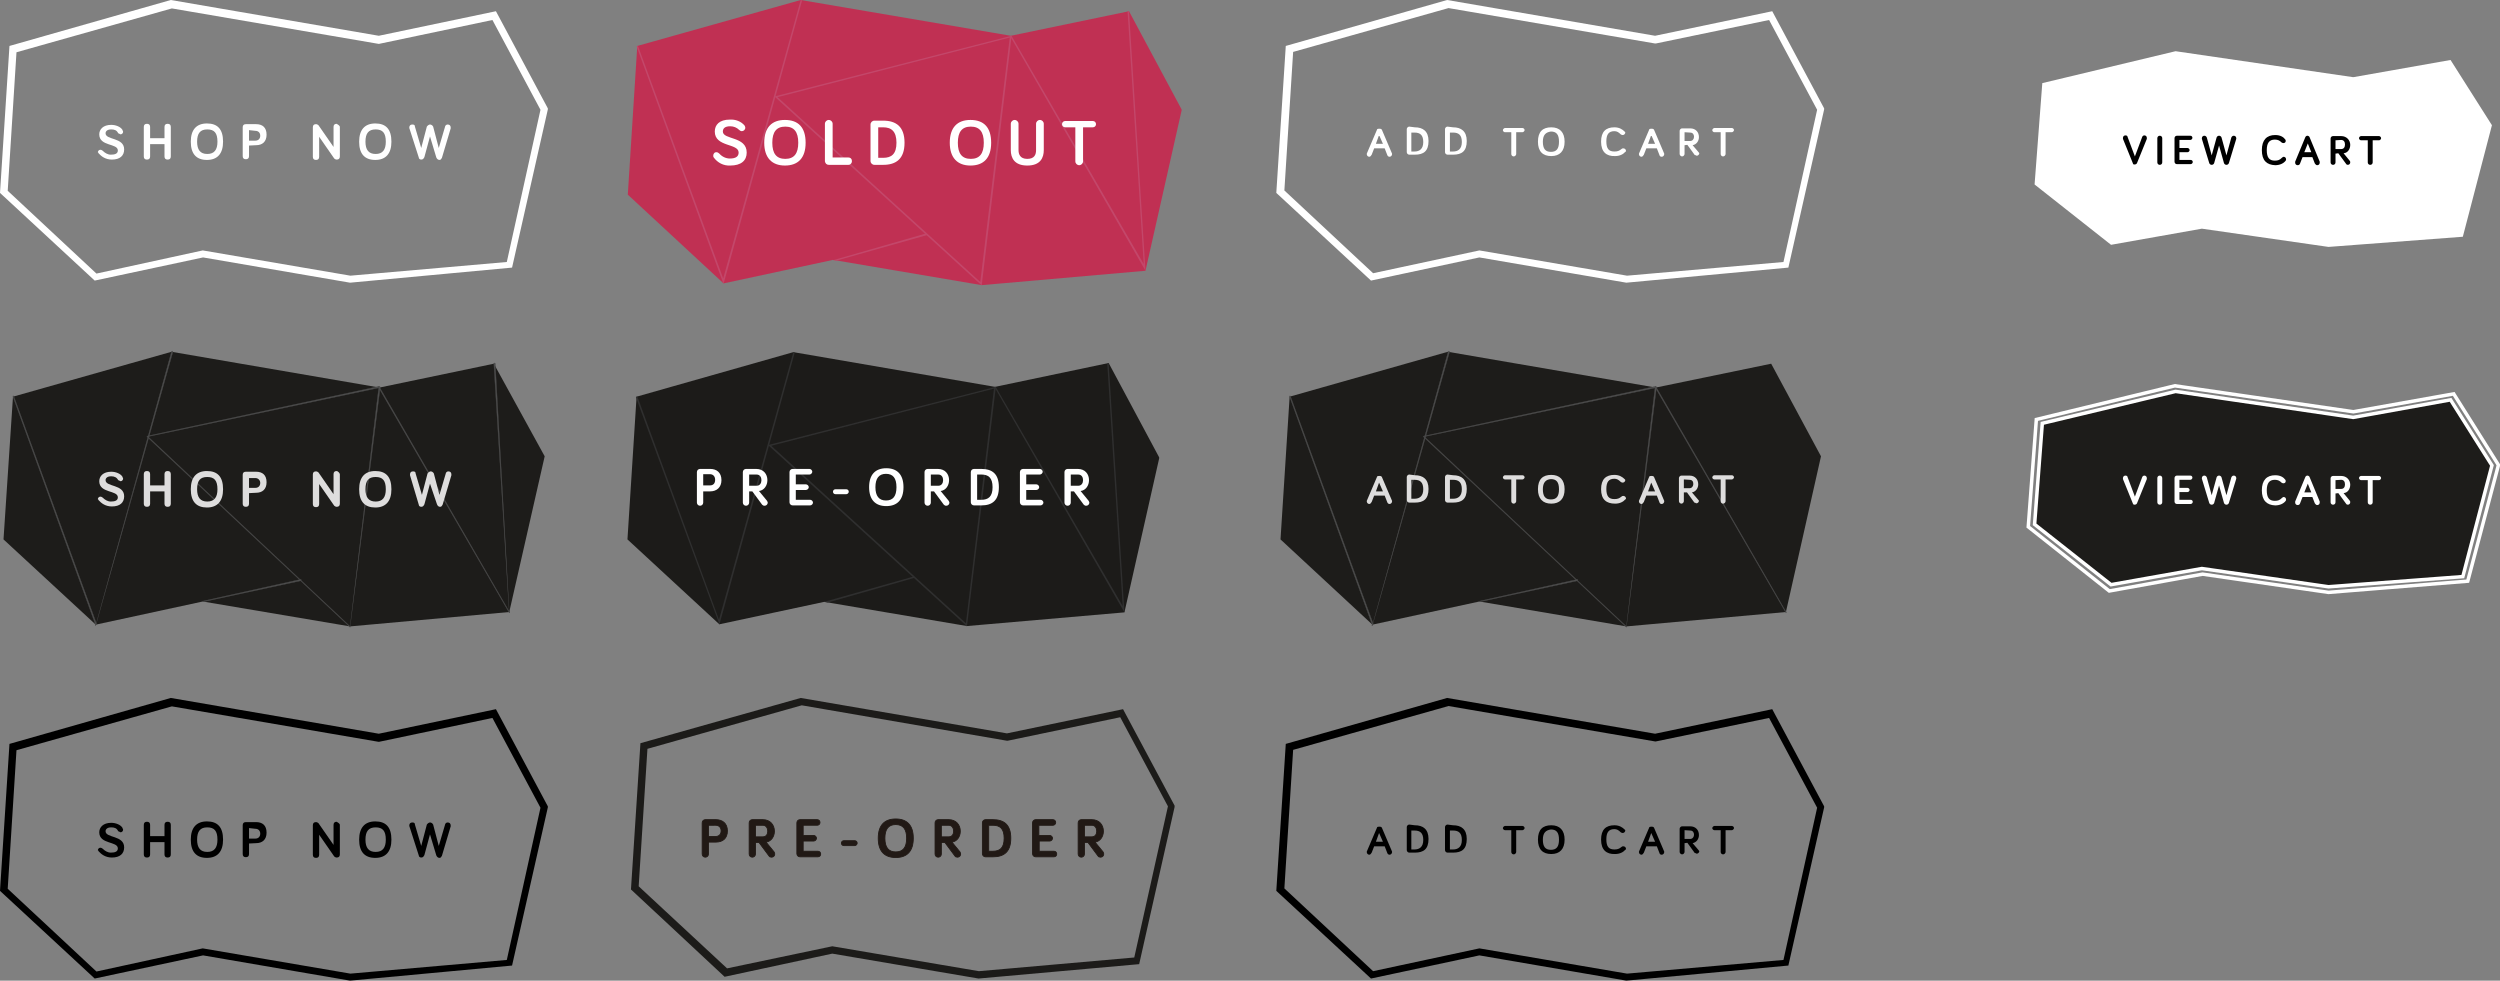 <?xml version="1.0" encoding="utf-8"?>
<!-- Generator: Adobe Illustrator 19.0.0, SVG Export Plug-In . SVG Version: 6.00 Build 0)  -->
<svg version="1.1" id="Layer_1" xmlns="http://www.w3.org/2000/svg" xmlns:xlink="http://www.w3.org/1999/xlink" x="0px" y="0px"
	 width="712.8px" height="279.6px" viewBox="-170.3 562.5 712.8 279.6" style="enable-background:new -170.3 562.5 712.8 279.6;"
	 xml:space="preserve">
<rect x="-170.3" y="562.5" width="712.8" height="279.6" fill="#808080" stroke="none"/>
<style type="text/css">
	.st0{fill:#1D1C1A;}
	.st1{fill:#FFFFFF;}
	.st2{fill:#4E4E4E;stroke:#444444;stroke-width:0.1;stroke-miterlimit:10;}
	.st3{fill:none;stroke:#4E4E4E;stroke-width:0.25;stroke-linecap:round;stroke-linejoin:round;stroke-miterlimit:10;}
	.st4{fill:none;stroke:#444444;stroke-width:0.1;stroke-linecap:round;stroke-linejoin:round;stroke-miterlimit:10;}
	.st5{fill:none;stroke:#444444;stroke-width:0.1;stroke-miterlimit:10;}
	.st6{fill:none;}
	.st7{fill:#DEDDDD;}
	.st8{fill:none;stroke:#FFFFFF;stroke-miterlimit:10;}
	.st9{enable-background:new    ;}
	.st10{fill:#C03053;}
	.st11{fill:#C3476A;}
	.st12{fill:#1C1B19;}
	.st13{fill:#211915;stroke:#211915;stroke-width:0.25;stroke-miterlimit:10;}
	.st14{fill:#2F2F2F;}
</style>
<g>
	<g>
		<g id="XMLID_3_">
			<g id="XMLID_253_">
				<polygon id="XMLID_255_" class="st0" points="348.9,692.6 338.9,737 293.4,741.1 251.5,734 221,740.6 194.8,716.3 197.4,675.6 
					242.5,662.8 301.8,673 334.7,666.2 				"/>
			</g>
			<g id="XMLID_245_">
				<polygon id="XMLID_247_" class="st0" points="-15,692.6 -25.1,737 -70.5,741.1 -112.5,734 -143,740.6 -169.3,716.3 
					-166.6,675.6 -121.4,662.8 -62.1,673 -29.5,666.2 				"/>
			</g>
			<g id="XMLID_241_">
				<path id="XMLID_243_" class="st1" d="M-70.5,643.1l-41.9-7.2l-30.9,6.6l-27-25l2.7-41.9l46-13.1l59.3,10.2l33.4-7l14.8,27.7v0.3
					l-10.2,45.1L-70.5,643.1z M-112.5,633.9l42.1,7.2l44.6-3.9l9.6-43.4l-13.7-25.6l-32.3,6.8h-0.2l-58.9-10.1l-44.3,12.5l-2.5,39.5
					l25.3,23.6L-112.5,633.9z"/>
			</g>
			<g id="XMLID_207_">
				<path id="XMLID_225_" class="st1" d="M221.5,604.8l-0.7,1.8c-0.2,0.2-0.3,0.6-0.7,0.6c-0.3,0-0.7-0.3-0.7-0.7v-0.2l2.9-6.8
					c0-0.2,0.2-0.3,0.7-0.3c0.6,0,0.6,0.2,0.7,0.3l2.9,6.8v0.2c0,0.3-0.3,0.7-0.7,0.7c-0.3,0-0.6-0.2-0.7-0.6l-0.7-1.8H221.5z
					 M222.9,601l-0.9,2.5h2L222.9,601z"/>
				<path id="XMLID_223_" class="st1" d="M233.1,598.8c2.3,0,3.9,1.1,3.9,3.9c0,2.9-1.4,3.9-3.9,3.9h-1.6c-0.3,0-0.7-0.3-0.7-0.7
					v-6.6c0-0.3,0.3-0.7,0.7-0.7L233.1,598.8L233.1,598.8z M232.1,605.7h0.9c1.4,0,2.5-0.7,2.5-2.7s-0.9-2.7-2.5-2.7h-0.9V605.7z"/>
				<path id="XMLID_221_" class="st1" d="M244,598.8c2.3,0,3.9,1.1,3.9,3.9c0,2.9-1.4,3.9-3.9,3.9h-1.6c-0.3,0-0.7-0.3-0.7-0.7v-6.6
					c0-0.3,0.3-0.7,0.7-0.7L244,598.8L244,598.8z M243.1,605.7h0.9c1.4,0,2.5-0.7,2.5-2.7s-0.9-2.7-2.5-2.7h-0.9V605.7z"/>
				<path id="XMLID_219_" class="st1" d="M262,600.2v6.2c0,0.3-0.3,0.7-0.7,0.7c-0.4,0-0.7-0.3-0.7-0.7v-6.2h-1.8
					c-0.3,0-0.6-0.3-0.6-0.6c0-0.2,0.3-0.6,0.6-0.6h5c0.3,0,0.6,0.3,0.6,0.6c0,0.2-0.3,0.6-0.6,0.6H262z"/>
				<path id="XMLID_217_" class="st1" d="M268.2,602.9c0-2.9,1.4-4.1,3.8-4.1s3.8,1.4,3.8,4.1s-1.4,4.1-3.8,4.1
					S268.2,605.7,268.2,602.9z M269.6,602.9c0,2,0.7,2.9,2.3,2.9c1.6,0,2.3-0.9,2.3-2.9s-0.7-2.9-2.3-2.9
					C270.4,600.2,269.6,601,269.6,602.9z"/>
				<path id="XMLID_215_" class="st1" d="M286.2,602.9c0-2.9,1.4-4.1,3.8-4.1c1.4,0,2.3,0.6,2.9,1.2c0.2,0.2,0.2,0.2,0.2,0.3
					c0,0.3-0.3,0.7-0.7,0.7c-0.2,0-0.3,0-0.6-0.2c-0.6-0.6-1.1-0.9-1.8-0.9c-1.6,0-2.3,0.9-2.3,2.9c0,2.1,0.7,2.9,2.3,2.9
					c0.9,0,1.4-0.2,2-0.7c0.2-0.2,0.3-0.2,0.6-0.2c0.3,0,0.7,0.3,0.7,0.7c0,0.2,0,0.2-0.2,0.3c-0.6,0.7-1.6,1.2-2.9,1.2
					C287.7,607.1,286.2,605.8,286.2,602.9z"/>
				<path id="XMLID_213_" class="st1" d="M299.1,604.8l-0.7,1.8c-0.2,0.2-0.3,0.6-0.7,0.6c-0.3,0-0.7-0.3-0.7-0.7v-0.2l2.9-6.8
					c0-0.2,0.2-0.3,0.7-0.3c0.6,0,0.6,0.2,0.7,0.3l2.9,6.8v0.2c0,0.3-0.3,0.7-0.7,0.7s-0.6-0.2-0.7-0.6l-0.7-1.8H299.1z M300.5,601
					l-0.9,2.5h2L300.5,601z"/>
				<path id="XMLID_211_" class="st1" d="M310,603.9v2.5c0,0.3-0.3,0.7-0.7,0.7c-0.3,0-0.7-0.3-0.7-0.7v-6.6c0-0.3,0.3-0.7,0.7-0.7
					h2.3c1.6,0,2.5,1.1,2.5,2.5c0,1.1-0.7,2.1-1.8,2.3l1.7,2c0.2,0.2,0.2,0.3,0.2,0.3c0,0.3-0.3,0.7-0.7,0.7c-0.2,0-0.3-0.2-0.6-0.2
					l-2.1-2.9L310,603.9L310,603.9z M310,600.2v2.5h1.6c0.7,0,1.1-0.6,1.1-1.2c0-0.6-0.3-1.2-1.1-1.2L310,600.2L310,600.2z"/>
				<path id="XMLID_209_" class="st1" d="M321.7,600.2v6.2c0,0.3-0.3,0.7-0.7,0.7s-0.7-0.3-0.7-0.7v-6.2h-1.8
					c-0.3,0-0.6-0.3-0.6-0.6c0-0.2,0.3-0.6,0.6-0.6h5c0.3,0,0.6,0.3,0.6,0.6c0,0.2-0.3,0.6-0.6,0.6H321.7z"/>
			</g>
			<g id="XMLID_183_">
				<g id="XMLID_204_">
					<path id="XMLID_205_" class="st1" d="M-138.6,599.4c-1.2,0-1.6,0.6-1.6,1.1c0,2,5.3,1.1,5.3,4.6c0,1.8-1.2,2.9-3.5,2.9
						c-1.8,0-3-0.9-3.8-1.8c0-0.2-0.2-0.2-0.2-0.3c0-0.3,0.3-0.7,0.7-0.7c0.3,0,0.6,0.2,0.7,0.3c0.6,0.6,1.4,1.1,2.3,1.1
						c1.2,0,2-0.3,2-1.2c0-2.1-5.3-1.1-5.3-4.6c0-1.4,1.1-2.7,3.4-2.7c1.4,0,2.7,0.6,3.2,1.4c0,0.2,0.2,0.3,0.2,0.6
						s-0.3,0.7-0.7,0.7c-0.2,0-0.3-0.2-0.7-0.3C-137,599.6-137.7,599.4-138.6,599.4z"/>
				</g>
				<g id="XMLID_202_">
					<path id="XMLID_203_" class="st1" d="M-121.6,607.1c0,0.6-0.3,0.9-0.9,0.9s-0.9-0.3-0.9-0.9v-3.5h-4.1v3.5
						c0,0.6-0.3,0.9-0.9,0.9c-0.6,0-0.9-0.3-0.9-0.9v-8.4c0-0.6,0.3-0.9,0.9-0.9c0.6,0,0.9,0.3,0.9,0.9v3.2h4.1v-3.2
						c0-0.6,0.3-0.9,0.9-0.9s0.9,0.3,0.9,0.9V607.1z"/>
				</g>
				<g id="XMLID_199_">
					<path id="XMLID_201_" class="st1" d="M-115.9,602.9c0-3.4,1.6-5.2,4.6-5.2s4.6,1.6,4.6,5.2c0,3.4-1.6,5.2-4.6,5.2
						S-115.9,606.4-115.9,602.9z M-114.1,602.9c0,2.3,0.9,3.5,2.9,3.5s2.9-1.2,2.9-3.5c0-2.5-0.9-3.5-2.9-3.5
						S-114.1,600.5-114.1,602.9z"/>
				</g>
				<g id="XMLID_197_">
					<path id="XMLID_198_" class="st1" d="M-99.3,604v3c0,0.6-0.3,0.9-0.9,0.9c-0.6,0-0.9-0.3-0.9-0.9v-8.2c0-0.6,0.3-0.9,0.9-0.9
						h2.9c1.8,0,3,0.9,3,3c0,2-1.2,3-3,3L-99.3,604L-99.3,604z M-99.3,599.6v3h1.8c0.9,0,1.4-0.6,1.4-1.4c0-0.9-0.6-1.4-1.4-1.4
						L-99.3,599.6L-99.3,599.6z"/>
				</g>
				<g id="XMLID_193_">
					<path id="XMLID_195_" class="st1" d="M-73.4,598.7v8.4c0,0.6-0.3,0.9-0.9,0.9c-0.3,0-0.6-0.2-0.7-0.3l-4.3-6.2v5.7
						c0,0.6-0.3,0.9-0.9,0.9c-0.6,0-0.9-0.3-0.9-0.9v-8.4c0-0.6,0.3-0.9,0.9-0.9c0.3,0,0.6,0.2,0.7,0.3l4.3,6.2v-5.7
						c0-0.6,0.3-0.9,0.9-0.9C-74,598-73.4,598.3-73.4,598.7z"/>
				</g>
				<g id="XMLID_190_">
					<path id="XMLID_191_" class="st1" d="M-67.9,602.9c0-3.4,1.6-5.2,4.6-5.2c3,0,4.6,1.6,4.6,5.2c0,3.4-1.6,5.2-4.6,5.2
						C-66.3,608.1-67.9,606.4-67.9,602.9z M-66.1,602.9c0,2.3,0.9,3.5,2.9,3.5c2,0,2.9-1.2,2.9-3.5c0-2.5-0.9-3.5-2.9-3.5
						C-65.2,599.4-66.1,600.5-66.1,602.9z"/>
				</g>
				<g id="XMLID_186_">
					<path id="XMLID_187_" class="st1" d="M-47.7,601.4l-1.6,5.9c-0.2,0.3-0.3,0.7-0.9,0.7c-0.3,0-0.7-0.2-0.7-0.6l-2.7-8.4v-0.1
						c0-0.6,0.3-0.9,0.9-0.9c0.6,0,0.7,0.3,0.7,0.6l1.8,6.1l1.6-6.1c0.2-0.3,0.6-0.6,0.9-0.6s0.7,0.2,0.9,0.6l1.6,6.1l1.8-6.1
						c0-0.2,0.3-0.6,0.7-0.6c0.6,0,0.9,0.3,0.9,0.9c0,0.2,0,0.2,0,0.2l-2.5,8.4c-0.2,0.3-0.3,0.6-0.7,0.6c-0.3,0-0.7-0.2-0.9-0.7
						L-47.7,601.4z"/>
				</g>
			</g>
			<g id="XMLID_180_">
				<path id="XMLID_181_" class="st2" d="M-143,740.8C-143.2,740.8-143.2,740.8-143,740.8l-23.6-65.2v-0.2h0.2l23.6,64.9
					C-143,740.6-143,740.8-143,740.8L-143,740.8z"/>
			</g>
			<g id="XMLID_174_">
				<path id="XMLID_177_" class="st2" d="M-143,740.8L-143,740.8C-143.2,740.8-143.2,740.6-143,740.8l21.6-78l0.2-0.2l0.2,0.2
					L-143,740.8L-143,740.8z"/>
			</g>
			<g id="XMLID_171_">
				<path id="XMLID_173_" class="st2" d="M-128.2,687C-128.2,687-128.4,687-128.2,687c-0.2-0.2-0.2-0.2,0-0.2l65.8-14.1
					c0,0,0.2,0,0.2,0.2c0,0,0,0.2-0.2,0.2L-128.2,687L-128.2,687z"/>
			</g>
			<g id="XMLID_169_">
				<path id="XMLID_170_" class="st2" d="M-70.5,741.3L-70.5,741.3l-57.9-54.3v-0.1h0.2l57.6,54.1
					C-70.4,741.1-70.4,741.1-70.5,741.3C-70.4,741.3-70.5,741.3-70.5,741.3z"/>
			</g>
			<g id="XMLID_167_">
				<path id="XMLID_168_" class="st3" d="M-62.1,673"/>
			</g>
			<g id="XMLID_165_">
				<path id="XMLID_166_" class="st4" d="M-70.5,741.1"/>
			</g>
			<g id="XMLID_163_">
				<path id="XMLID_164_" class="st2" d="M-112.5,734.1C-112.7,734.1-112.7,734.1-112.5,734.1c-0.2-0.2-0.2-0.2,0-0.2l27.9-6.2
					c0,0,0.2,0,0.2,0.2c0,0,0,0.2-0.2,0.2L-112.5,734.1L-112.5,734.1z"/>
			</g>
			<g id="XMLID_161_">
				<path id="XMLID_162_" class="st2" d="M-25.1,737.2L-25.1,737.2l-37.3-64.3v-0.2h0.2l37.1,64.2C-24.9,737-24.9,737.2-25.1,737.2
					L-25.1,737.2z"/>
			</g>
			<g id="XMLID_159_">
				<path id="XMLID_160_" class="st2" d="M-70.5,741.3L-70.5,741.3C-70.5,741.3-70.8,741.1-70.5,741.3l8.2-68.4c0,0,0-0.2,0.2-0.2
					c0,0,0.2,0,0.2,0.2L-70.5,741.3C-70.4,741.3-70.4,741.3-70.5,741.3z"/>
			</g>
			<g id="XMLID_157_">
				<path id="XMLID_158_" class="st5" d="M-70.5,741.1"/>
			</g>
			<g id="XMLID_155_">
				<path id="XMLID_156_" class="st6" d="M-62.1,673"/>
			</g>
			<g id="XMLID_153_">
				<path id="XMLID_154_" class="st2" d="M-25.1,737.2C-25.1,737.2-25.2,737.2-25.1,737.2l-4.4-71c0,0,0-0.2,0.2-0.2
					c0,0,0.2,0,0.2,0.2L-25.1,737.2C-24.9,737.2-24.9,737.2-25.1,737.2L-25.1,737.2z"/>
			</g>
			<g id="XMLID_122_">
				<path id="XMLID_124_" class="st1" d="M293.4,643.1l-41.9-7.2l-30.9,6.6l-27-25l2.7-41.9l46-13.1l59.3,10.2l33.4-7l14.8,27.7v0.3
					l-10.2,45.1L293.4,643.1z M251.5,633.9l42.1,7.2l44.6-3.9l9.6-43.4l-13.7-25.6l-32.3,6.7h-0.2l-58.9-10.1l-44.3,12.5l-2.5,39.5
					l25.3,23.6L251.5,633.9z"/>
			</g>
			<g id="XMLID_64_">
				<path id="XMLID_65_" d="M-70.5,842.1l-41.9-7.2l-30.9,6.6l-27-25l2.7-41.9l46-13.1l59.3,10.2l33.4-7l14.8,27.7v0.3l-10.2,45.1
					L-70.5,842.1z M-112.5,832.9l42.1,7.2l44.6-3.9l9.6-43.4l-13.7-25.6l-32.3,6.8h-0.2l-58.9-10.1l-44.3,12.5l-2.5,39.5l25.3,23.6
					L-112.5,832.9z"/>
			</g>
			<g id="XMLID_43_">
				<path id="XMLID_54_" d="M221.5,803.8l-0.7,1.8c-0.2,0.2-0.3,0.6-0.7,0.6c-0.3,0-0.7-0.3-0.7-0.7v-0.2l2.9-6.8
					c0-0.2,0.2-0.3,0.7-0.3c0.6,0,0.6,0.2,0.7,0.3l2.9,6.8v0.2c0,0.3-0.3,0.7-0.7,0.7c-0.3,0-0.6-0.2-0.7-0.6l-0.7-1.8H221.5z
					 M222.9,800l-0.9,2.5h2L222.9,800z"/>
				<path id="XMLID_53_" d="M233.1,797.8c2.3,0,3.9,1.1,3.9,3.9c0,2.9-1.4,3.9-3.9,3.9h-1.6c-0.3,0-0.7-0.3-0.7-0.7v-6.6
					c0-0.3,0.3-0.7,0.7-0.7L233.1,797.8L233.1,797.8z M232.1,804.7h0.9c1.4,0,2.5-0.7,2.5-2.7s-0.9-2.7-2.5-2.7h-0.9V804.7z"/>
				<path id="XMLID_52_" d="M244,797.8c2.3,0,3.9,1.1,3.9,3.9c0,2.9-1.4,3.9-3.9,3.9h-1.6c-0.3,0-0.7-0.3-0.7-0.7v-6.6
					c0-0.3,0.3-0.7,0.7-0.7L244,797.8L244,797.8z M243.1,804.7h0.9c1.4,0,2.5-0.7,2.5-2.7s-0.9-2.7-2.5-2.7h-0.9V804.7z"/>
				<path id="XMLID_51_" d="M262,799.2v6.2c0,0.3-0.3,0.7-0.7,0.7c-0.4,0-0.7-0.3-0.7-0.7v-6.2h-1.8c-0.3,0-0.6-0.3-0.6-0.6
					c0-0.2,0.3-0.6,0.6-0.6h5c0.3,0,0.6,0.3,0.6,0.6c0,0.2-0.3,0.6-0.6,0.6H262z"/>
				<path id="XMLID_50_" d="M268.2,801.9c0-2.9,1.4-4.1,3.8-4.1s3.8,1.4,3.8,4.1s-1.4,4.1-3.8,4.1S268.2,804.7,268.2,801.9z
					 M269.6,801.9c0,2,0.7,2.9,2.3,2.9c1.6,0,2.3-0.9,2.3-2.9s-0.7-2.9-2.3-2.9C270.4,799.2,269.6,800,269.6,801.9z"/>
				<path id="XMLID_49_" d="M286.2,801.9c0-2.9,1.4-4.1,3.8-4.1c1.4,0,2.3,0.6,2.9,1.2c0.2,0.2,0.2,0.2,0.2,0.3
					c0,0.3-0.3,0.7-0.7,0.7c-0.2,0-0.3,0-0.6-0.2c-0.6-0.6-1.1-0.9-1.8-0.9c-1.6,0-2.3,0.9-2.3,2.9c0,2.1,0.7,2.9,2.3,2.9
					c0.9,0,1.4-0.2,2-0.7c0.2-0.2,0.3-0.2,0.6-0.2c0.3,0,0.7,0.3,0.7,0.7c0,0.2,0,0.2-0.2,0.3c-0.6,0.7-1.6,1.2-2.9,1.2
					C287.7,806.1,286.2,804.8,286.2,801.9z"/>
				<path id="XMLID_48_" d="M299.1,803.8l-0.7,1.8c-0.2,0.2-0.3,0.6-0.7,0.6c-0.3,0-0.7-0.3-0.7-0.7v-0.2l2.9-6.8
					c0-0.2,0.2-0.3,0.7-0.3c0.6,0,0.6,0.2,0.7,0.3l2.9,6.8v0.2c0,0.3-0.3,0.7-0.7,0.7s-0.6-0.2-0.7-0.6l-0.7-1.8H299.1z M300.5,800
					l-0.9,2.5h2L300.5,800z"/>
				<path id="XMLID_45_" d="M310,802.9v2.5c0,0.3-0.3,0.7-0.7,0.7c-0.3,0-0.7-0.3-0.7-0.7v-6.6c0-0.3,0.3-0.7,0.7-0.7h2.3
					c1.6,0,2.5,1.1,2.5,2.5c0,1.1-0.7,2.1-1.8,2.3l1.7,2c0.2,0.2,0.2,0.3,0.2,0.3c0,0.3-0.3,0.7-0.7,0.7c-0.2,0-0.3-0.2-0.6-0.2
					l-2.1-2.9L310,802.9L310,802.9z M310,799.2v2.5h1.6c0.7,0,1.1-0.6,1.1-1.2c0-0.6-0.3-1.2-1.1-1.2L310,799.2L310,799.2z"/>
				<path id="XMLID_44_" d="M321.7,799.2v6.2c0,0.3-0.3,0.7-0.7,0.7s-0.7-0.3-0.7-0.7v-6.2h-1.8c-0.3,0-0.6-0.3-0.6-0.6
					c0-0.2,0.3-0.6,0.6-0.6h5c0.3,0,0.6,0.3,0.6,0.6c0,0.2-0.3,0.6-0.6,0.6H321.7z"/>
			</g>
			<g id="XMLID_25_">
				<g id="XMLID_41_">
					<path id="XMLID_42_" d="M-138.6,798.4c-1.2,0-1.6,0.6-1.6,1.1c0,2,5.3,1.1,5.3,4.6c0,1.8-1.2,2.9-3.5,2.9c-1.8,0-3-0.9-3.8-1.8
						c0-0.2-0.2-0.2-0.2-0.3c0-0.3,0.3-0.7,0.7-0.7c0.3,0,0.6,0.2,0.7,0.3c0.6,0.6,1.4,1.1,2.3,1.1c1.2,0,2-0.3,2-1.2
						c0-2.1-5.3-1.1-5.3-4.6c0-1.4,1.1-2.7,3.4-2.7c1.4,0,2.7,0.6,3.2,1.4c0,0.2,0.2,0.3,0.2,0.6s-0.3,0.7-0.7,0.7
						c-0.2,0-0.3-0.2-0.7-0.3C-137,798.6-137.7,798.4-138.6,798.4z"/>
				</g>
				<g id="XMLID_39_">
					<path id="XMLID_40_" d="M-121.6,806.1c0,0.6-0.3,0.9-0.9,0.9s-0.9-0.3-0.9-0.9v-3.5h-4.1v3.5c0,0.6-0.3,0.9-0.9,0.9
						c-0.6,0-0.9-0.3-0.9-0.9v-8.4c0-0.6,0.3-0.9,0.9-0.9c0.6,0,0.9,0.3,0.9,0.9v3.2h4.1v-3.2c0-0.6,0.3-0.9,0.9-0.9
						s0.9,0.3,0.9,0.9V806.1z"/>
				</g>
				<g id="XMLID_37_">
					<path id="XMLID_38_" d="M-115.9,801.9c0-3.4,1.6-5.2,4.6-5.2s4.6,1.6,4.6,5.2c0,3.4-1.6,5.2-4.6,5.2S-115.9,805.4-115.9,801.9z
						 M-114.1,801.9c0,2.3,0.9,3.5,2.9,3.5s2.9-1.2,2.9-3.5c0-2.5-0.9-3.5-2.9-3.5S-114.1,799.5-114.1,801.9z"/>
				</g>
				<g id="XMLID_35_">
					<path id="XMLID_36_" d="M-99.3,803v3c0,0.6-0.3,0.9-0.9,0.9c-0.6,0-0.9-0.3-0.9-0.9v-8.2c0-0.6,0.3-0.9,0.9-0.9h2.9
						c1.8,0,3,0.9,3,3c0,2-1.2,3-3,3L-99.3,803L-99.3,803z M-99.3,798.6v3h1.8c0.9,0,1.4-0.6,1.4-1.4c0-0.9-0.6-1.4-1.4-1.4
						L-99.3,798.6L-99.3,798.6z"/>
				</g>
				<g id="XMLID_33_">
					<path id="XMLID_34_" d="M-73.4,797.7v8.4c0,0.6-0.3,0.9-0.9,0.9c-0.3,0-0.6-0.2-0.7-0.3l-4.3-6.2v5.7c0,0.6-0.3,0.9-0.9,0.9
						c-0.6,0-0.9-0.3-0.9-0.9v-8.4c0-0.6,0.3-0.9,0.9-0.9c0.3,0,0.6,0.2,0.7,0.3l4.3,6.2v-5.7c0-0.6,0.3-0.9,0.9-0.9
						C-74,797-73.4,797.3-73.4,797.7z"/>
				</g>
				<g id="XMLID_28_">
					<path id="XMLID_29_" d="M-67.9,801.9c0-3.4,1.6-5.2,4.6-5.2c3,0,4.6,1.6,4.6,5.2c0,3.4-1.6,5.2-4.6,5.2
						C-66.3,807.1-67.9,805.4-67.9,801.9z M-66.1,801.9c0,2.3,0.9,3.5,2.9,3.5c2,0,2.9-1.2,2.9-3.5c0-2.5-0.9-3.5-2.9-3.5
						C-65.2,798.4-66.1,799.5-66.1,801.9z"/>
				</g>
				<g id="XMLID_26_">
					<path id="XMLID_27_" d="M-47.7,800.4l-1.6,5.9c-0.2,0.3-0.3,0.7-0.9,0.7c-0.3,0-0.7-0.2-0.7-0.6l-2.7-8.4v-0.1
						c0-0.6,0.3-0.9,0.9-0.9c0.6,0,0.7,0.3,0.7,0.6l1.8,6.1l1.6-6.1c0.2-0.3,0.6-0.6,0.9-0.6s0.7,0.2,0.9,0.6l1.6,6.1l1.8-6.1
						c0-0.2,0.3-0.6,0.7-0.6c0.6,0,0.9,0.3,0.9,0.9c0,0.2,0,0.2,0,0.2l-2.5,8.4c-0.2,0.3-0.3,0.6-0.7,0.6c-0.3,0-0.7-0.2-0.9-0.7
						L-47.7,800.4z"/>
				</g>
			</g>
			<g id="XMLID_7_">
				<path id="XMLID_10_" d="M293.4,842.1l-41.9-7.2l-30.9,6.6l-27-25l2.7-41.9l46-13.1l59.3,10.2l33.4-7l14.8,27.7v0.3l-10.2,45.1
					L293.4,842.1z M251.5,832.9l42.1,7.2l44.6-3.9l9.6-43.4l-13.7-25.6l-32.3,6.7h-0.2l-58.9-10.1l-44.3,12.5l-2.5,39.5l25.3,23.6
					L251.5,832.9z"/>
			</g>
			<g id="XMLID_120_">
				<path id="XMLID_121_" class="st2" d="M221,740.8C221,740.8,220.7,740.8,221,740.8l-23.6-65.2v-0.2h0.2l23.6,64.9
					C221.1,740.6,221.1,740.8,221,740.8L221,740.8z"/>
			</g>
			<g id="XMLID_117_">
				<path id="XMLID_118_" class="st2" d="M221,740.8L221,740.8C220.7,740.8,220.7,740.6,221,740.8l21.6-78l0.2-0.2l0.2,0.2
					L221,740.8L221,740.8z"/>
			</g>
			<g id="XMLID_113_">
				<path id="XMLID_115_" class="st2" d="M235.8,687L235.8,687c-0.2-0.2-0.2-0.2,0-0.2l65.8-14.1c0,0,0.2,0,0.2,0.2
					c0,0,0,0.2-0.2,0.2L235.8,687L235.8,687z"/>
			</g>
			<g id="XMLID_108_">
				<path id="XMLID_112_" class="st2" d="M293.4,741.3L293.4,741.3L235.5,687v-0.1h0.2l57.6,54.1
					C293.6,741.1,293.6,741.1,293.4,741.3C293.6,741.3,293.6,741.3,293.4,741.3z"/>
			</g>
			<g id="XMLID_104_">
				<path id="XMLID_107_" class="st3" d="M301.8,673"/>
			</g>
			<g id="XMLID_102_">
				<path id="XMLID_103_" class="st4" d="M293.4,741.1"/>
			</g>
			<g id="XMLID_97_">
				<path id="XMLID_98_" class="st2" d="M251.5,734.1C251.5,734.1,251.3,734.1,251.5,734.1c-0.2-0.2-0.2-0.2,0-0.2l27.9-6.2
					c0,0,0.2,0,0.2,0.2c0,0,0,0.2-0.2,0.2L251.5,734.1L251.5,734.1z"/>
			</g>
			<g id="XMLID_95_">
				<path id="XMLID_96_" class="st2" d="M338.9,737.2L338.9,737.2l-37.3-64.3v-0.2h0.2l37.1,64.2C339.1,737,339.1,737.2,338.9,737.2
					C339.1,737.2,338.9,737.2,338.9,737.2z"/>
			</g>
			<g id="XMLID_93_">
				<path id="XMLID_94_" class="st2" d="M293.4,741.3L293.4,741.3C293.4,741.3,293.4,741.1,293.4,741.3l8.2-68.4c0,0,0-0.2,0.2-0.2
					c0,0,0.2,0,0.2,0.2L293.4,741.3C293.6,741.3,293.6,741.3,293.4,741.3z"/>
			</g>
			<g id="XMLID_90_">
				<path id="XMLID_91_" class="st5" d="M293.4,741.1"/>
			</g>
			<g id="XMLID_87_">
				<path id="XMLID_88_" class="st6" d="M301.8,673"/>
			</g>
			<g id="XMLID_16_">
				<g id="XMLID_61_">
					<path id="XMLID_75_" class="st7" d="M-138.6,698.3c-1.2,0-1.6,0.6-1.6,1.1c0,2,5.3,1.1,5.3,4.6c0,1.8-1.2,2.9-3.5,2.9
						c-1.8,0-3-0.9-3.8-1.8c0-0.2-0.2-0.2-0.2-0.3c0-0.3,0.3-0.7,0.7-0.7c0.3,0,0.6,0.2,0.7,0.3c0.6,0.6,1.4,1.1,2.3,1.1
						c1.2,0,2-0.3,2-1.2c0-2.1-5.3-1.1-5.3-4.6c0-1.4,1.1-2.7,3.4-2.7c1.4,0,2.7,0.6,3.2,1.4c0,0.2,0.2,0.3,0.2,0.6
						s-0.3,0.7-0.7,0.7c-0.2,0-0.3-0.2-0.7-0.3C-137,698.6-137.7,698.3-138.6,698.3z"/>
				</g>
				<g id="XMLID_47_">
					<path id="XMLID_60_" class="st7" d="M-121.6,706.1c0,0.6-0.3,0.9-0.9,0.9s-0.9-0.3-0.9-0.9v-3.5h-4.1v3.5
						c0,0.6-0.3,0.9-0.9,0.9c-0.6,0-0.9-0.3-0.9-0.9v-8.4c0-0.6,0.3-0.9,0.9-0.9c0.6,0,0.9,0.3,0.9,0.9v3.2h4.1v-3.2
						c0-0.6,0.3-0.9,0.9-0.9s0.9,0.3,0.9,0.9V706.1z"/>
				</g>
				<g id="XMLID_32_">
					<path id="XMLID_46_" class="st7" d="M-115.9,702c0-3.4,1.6-5.2,4.6-5.2s4.6,1.6,4.6,5.2c0,3.4-1.6,5.2-4.6,5.2
						S-115.9,705.5-115.9,702z M-114.1,702c0,2.3,0.9,3.5,2.9,3.5s2.9-1.2,2.9-3.5c0-2.5-0.9-3.5-2.9-3.5S-114.1,699.5-114.1,702z"
						/>
				</g>
				<g id="XMLID_30_">
					<path id="XMLID_31_" class="st7" d="M-99.3,703.1v3c0,0.6-0.3,0.9-0.9,0.9c-0.6,0-0.9-0.3-0.9-0.9v-8.2c0-0.6,0.3-0.9,0.9-0.9
						h2.9c1.8,0,3,0.9,3,3c0,2-1.2,3-3,3L-99.3,703.1L-99.3,703.1z M-99.3,698.6v3h1.8c0.9,0,1.4-0.6,1.4-1.4c0-0.8-0.6-1.4-1.4-1.4
						h-1.8V698.6z"/>
				</g>
				<g id="XMLID_23_">
					<path id="XMLID_24_" class="st7" d="M-73.4,697.7v8.4c0,0.6-0.3,0.9-0.9,0.9c-0.3,0-0.6-0.2-0.7-0.3l-4.3-6.2v5.7
						c0,0.6-0.3,0.9-0.9,0.9c-0.6,0-0.9-0.3-0.9-0.9v-8.4c0-0.6,0.3-0.9,0.9-0.9c0.3,0,0.6,0.2,0.7,0.3l4.3,6.2v-5.7
						c0-0.6,0.3-0.9,0.9-0.9C-74,696.8-73.4,697.4-73.4,697.7z"/>
				</g>
				<g id="XMLID_21_">
					<path id="XMLID_22_" class="st7" d="M-67.9,702c0-3.4,1.6-5.2,4.6-5.2c3,0,4.6,1.6,4.6,5.2c0,3.4-1.6,5.2-4.6,5.2
						C-66.3,707.2-67.9,705.5-67.9,702z M-66.1,702c0,2.3,0.9,3.5,2.9,3.5c2,0,2.9-1.2,2.9-3.5c0-2.5-0.9-3.5-2.9-3.5
						C-65.2,698.5-66.1,699.5-66.1,702z"/>
				</g>
				<g id="XMLID_18_">
					<path id="XMLID_19_" class="st7" d="M-47.7,700.4l-1.6,5.9c-0.2,0.3-0.3,0.7-0.9,0.7c-0.3,0-0.7-0.2-0.7-0.6l-2.5-8.4v-0.2
						c0-0.6,0.3-0.9,0.9-0.9s0.7,0.3,0.7,0.6l1.8,6.1l1.6-6.1c0.2-0.3,0.6-0.6,0.9-0.6s0.7,0.2,0.9,0.6l1.6,6.1l1.8-6.1
						c0-0.2,0.3-0.6,0.7-0.6c0.6,0,0.9,0.3,0.9,0.9c0,0.2,0,0.2,0,0.2l-2.5,8.4c-0.2,0.3-0.3,0.6-0.7,0.6c-0.4,0-0.7-0.2-0.9-0.7
						L-47.7,700.4z"/>
				</g>
			</g>
			<g id="XMLID_4_">
				<path id="XMLID_15_" class="st7" d="M221.5,703.8l-0.7,1.8c-0.2,0.2-0.3,0.6-0.7,0.6c-0.3,0-0.7-0.3-0.7-0.7v-0.2l2.9-6.8
					c0-0.2,0.2-0.3,0.7-0.3c0.6,0,0.6,0.2,0.7,0.3l2.9,6.8v0.2c0,0.3-0.3,0.7-0.7,0.7c-0.3,0-0.6-0.2-0.7-0.6l-0.7-1.8H221.5z
					 M222.9,700.1l-0.9,2.5h2L222.9,700.1z"/>
				<path id="XMLID_14_" class="st7" d="M233.1,698c2.3,0,3.9,1.1,3.9,3.9c0,2.9-1.4,3.9-3.9,3.9h-1.6c-0.3,0-0.7-0.3-0.7-0.7v-6.6
					c0-0.3,0.3-0.7,0.7-0.7L233.1,698L233.1,698z M232.1,704.7h0.9c1.4,0,2.5-0.7,2.5-2.7s-0.9-2.7-2.5-2.7h-0.9V704.7z"/>
				<path id="XMLID_13_" class="st7" d="M244,698c2.3,0,3.9,1.1,3.9,3.9c0,2.9-1.4,3.9-3.9,3.9h-1.6c-0.3,0-0.7-0.3-0.7-0.7v-6.6
					c0-0.3,0.3-0.7,0.7-0.7L244,698L244,698z M243.1,704.7h0.9c1.4,0,2.5-0.7,2.5-2.7s-0.9-2.7-2.5-2.7h-0.9V704.7z"/>
				<path id="XMLID_12_" class="st7" d="M262,699.2v6.2c0,0.3-0.3,0.7-0.7,0.7c-0.4,0-0.7-0.3-0.7-0.7v-6.2h-1.8
					c-0.3,0-0.6-0.3-0.6-0.6c0-0.2,0.3-0.6,0.6-0.6h5c0.3,0,0.6,0.3,0.6,0.6c0,0.2-0.3,0.6-0.6,0.6H262z"/>
				<path id="XMLID_11_" class="st7" d="M268.2,702c0-2.9,1.4-4.1,3.8-4.1s3.8,1.4,3.8,4.1c0,2.7-1.4,4.1-3.8,4.1
					S268.2,704.7,268.2,702z M269.6,702c0,2,0.7,2.9,2.3,2.9c1.6,0,2.3-0.9,2.3-2.9s-0.7-2.9-2.3-2.9
					C270.4,699.2,269.6,700.1,269.6,702z"/>
				<path id="XMLID_9_" class="st7" d="M286.2,702c0-2.9,1.4-4.1,3.8-4.1c1.4,0,2.3,0.6,2.9,1.2c0.2,0.2,0.2,0.2,0.2,0.3
					c0,0.3-0.3,0.7-0.7,0.7c-0.2,0-0.3,0-0.6-0.2c-0.6-0.6-1.1-0.9-1.8-0.9c-1.6,0-2.3,0.9-2.3,2.9c0,2.1,0.7,2.9,2.3,2.9
					c0.9,0,1.4-0.2,2-0.7c0.2-0.2,0.3-0.2,0.6-0.2c0.3,0,0.7,0.3,0.7,0.7c0,0.2,0,0.2-0.2,0.3c-0.6,0.7-1.6,1.2-2.9,1.2
					C287.7,706.1,286.2,704.9,286.2,702z"/>
				<path id="XMLID_8_" class="st7" d="M299.1,703.8l-0.7,1.8c-0.2,0.2-0.3,0.6-0.7,0.6c-0.3,0-0.7-0.3-0.7-0.7v-0.2l2.9-6.8
					c0-0.2,0.2-0.3,0.7-0.3c0.6,0,0.6,0.2,0.7,0.3l2.9,6.8v0.2c0,0.3-0.3,0.7-0.7,0.7s-0.6-0.2-0.7-0.6l-0.7-1.8H299.1z
					 M300.5,700.1l-0.9,2.5h2L300.5,700.1z"/>
				<path id="XMLID_6_" class="st7" d="M309.8,702.9v2.5c0,0.3-0.3,0.7-0.7,0.7c-0.3,0-0.7-0.3-0.7-0.7v-6.6c0-0.3,0.3-0.7,0.7-0.7
					h2.3c1.6,0,2.5,1.1,2.5,2.5c0,1.1-0.7,2.1-1.8,2.3l1.8,2.1c0.2,0.2,0.2,0.3,0.2,0.3c0,0.3-0.3,0.7-0.7,0.7
					c-0.2,0-0.3-0.2-0.6-0.2l-2.1-2.9L309.8,702.9L309.8,702.9z M309.8,699.2v2.5h1.6c0.7,0,1.1-0.6,1.1-1.2c0-0.7-0.3-1.2-1.1-1.2
					L309.8,699.2L309.8,699.2z"/>
				<path id="XMLID_5_" class="st7" d="M321.7,699.2v6.2c0,0.3-0.3,0.7-0.7,0.7s-0.7-0.3-0.7-0.7v-6.2h-1.8c-0.3,0-0.6-0.3-0.6-0.6
					c0-0.2,0.3-0.6,0.6-0.6h5c0.3,0,0.6,0.3,0.6,0.6c0,0.2-0.3,0.6-0.6,0.6H321.7z"/>
			</g>
		</g>
		<g>
			<g id="XMLID_1_">
				<g>
					<polygon class="st0" points="528.4,676.5 540.2,695.2 531.9,726.9 493.6,729.8 457.5,724.6 431.6,729.2 409.8,712 412,683.2 
						450,674.1 500.6,681.5 500.7,681.5 					"/>
				</g>
				<g>
					<polygon class="st8" points="493.6,731.4 457.7,726.2 431.1,731 408,712.7 410.3,682.1 449.8,672.5 500.7,679.9 529.3,674.8 
						542,695 542,695.3 533.3,728.2 					"/>
					<polygon class="st8" points="457.5,724.6 493.6,729.8 531.9,726.9 540.2,695.2 528.4,676.5 500.7,681.5 500.6,681.5 450,674.1 
						412,683.2 409.8,712 431.6,729.2 					"/>
				</g>
			</g>
		</g>
		<g>
			<g class="st9">
				<path class="st1" d="M437.8,706l-2.8-6.9c0-0.1,0-0.2,0-0.3c0-0.4,0.3-0.7,0.7-0.7s0.6,0.2,0.6,0.4l2.1,5.6l2.1-5.6
					c0.1-0.2,0.3-0.4,0.6-0.4c0.4,0,0.7,0.3,0.7,0.7c0,0.1,0,0.2,0,0.3L439,706c-0.1,0.2-0.3,0.4-0.7,0.4S437.9,706.2,437.8,706z"/>
				<path class="st1" d="M446.2,705.7c0,0.4-0.3,0.7-0.7,0.7s-0.7-0.3-0.7-0.7v-6.9c0-0.4,0.3-0.7,0.7-0.7s0.7,0.3,0.7,0.7V705.7z"
					/>
				<path class="st1" d="M451.1,701.6h2.3c0.3,0,0.6,0.3,0.6,0.6s-0.3,0.6-0.6,0.6h-2.3v2.2h3.2c0.4,0,0.6,0.3,0.6,0.6
					s-0.3,0.6-0.6,0.6h-3.9c-0.4,0-0.7-0.3-0.7-0.7v-6.7c0-0.4,0.3-0.7,0.7-0.7h3.8c0.4,0,0.6,0.3,0.6,0.6s-0.3,0.6-0.6,0.6h-3.1
					V701.6z"/>
				<path class="st1" d="M462.4,700.9l-1.4,5c-0.1,0.3-0.4,0.5-0.7,0.5s-0.6-0.2-0.7-0.5l-2.1-6.9c0-0.1,0-0.1,0-0.2
					c0-0.4,0.3-0.7,0.7-0.7s0.6,0.3,0.7,0.5l1.4,5.1l1.4-5.1c0.1-0.3,0.4-0.5,0.7-0.5s0.6,0.2,0.7,0.5l1.4,5.1l1.4-5.1
					c0.1-0.2,0.3-0.5,0.7-0.5s0.7,0.3,0.7,0.7c0,0.1,0,0.1,0,0.2l-2.1,6.9c-0.1,0.3-0.4,0.5-0.7,0.5s-0.6-0.2-0.7-0.5L462.4,700.9z"
					/>
				<path class="st1" d="M474.6,702.3c0-2.9,1.4-4.3,3.8-4.3c1.5,0,2.4,0.6,2.9,1.3c0.1,0.1,0.1,0.3,0.1,0.4c0,0.4-0.3,0.6-0.7,0.6
					c-0.2,0-0.3-0.1-0.5-0.2c-0.5-0.5-1-0.8-1.9-0.8c-1.6,0-2.3,1-2.3,3c0,2.1,0.7,3,2.3,3c0.9,0,1.4-0.2,2-0.8
					c0.2-0.2,0.4-0.3,0.5-0.3c0.4,0,0.7,0.3,0.7,0.7c0,0.1,0,0.3-0.1,0.4c-0.6,0.8-1.7,1.3-3,1.3C476,706.5,474.6,705.2,474.6,702.3
					z"/>
				<path class="st1" d="M486.2,704.2l-0.7,1.8c-0.1,0.3-0.3,0.5-0.7,0.5s-0.7-0.3-0.7-0.7c0-0.1,0-0.2,0-0.3l2.9-7
					c0.1-0.2,0.3-0.4,0.6-0.4s0.6,0.3,0.6,0.4l2.9,7c0,0.1,0,0.2,0,0.3c0,0.4-0.3,0.7-0.7,0.7c-0.3,0-0.5-0.2-0.7-0.5l-0.7-1.8
					H486.2z M487.7,700.4l-1,2.5h2L487.7,700.4z"/>
				<path class="st1" d="M495.6,703.2v2.5c0,0.4-0.3,0.7-0.7,0.7s-0.7-0.3-0.7-0.7v-6.8c0-0.4,0.3-0.7,0.7-0.7h2.3
					c1.6,0,2.6,1.2,2.6,2.5c0,1.2-0.7,2.3-1.9,2.4l1.8,2.2c0.1,0.1,0.1,0.3,0.1,0.4c0,0.4-0.3,0.7-0.7,0.7c-0.2,0-0.4-0.1-0.5-0.3
					l-2.2-3L495.6,703.2L495.6,703.2z M495.6,699.4v2.5h1.6c0.8,0,1.1-0.6,1.1-1.3s-0.3-1.3-1.1-1.3L495.6,699.4L495.6,699.4z"/>
				<path class="st1" d="M506.2,699.4v6.3c0,0.4-0.3,0.7-0.7,0.7s-0.7-0.3-0.7-0.7v-6.3h-1.9c-0.3,0-0.6-0.3-0.6-0.6
					s0.3-0.6,0.6-0.6h5.1c0.3,0,0.6,0.3,0.6,0.6s-0.3,0.6-0.6,0.6H506.2z"/>
			</g>
		</g>
		<g>
			<g id="XMLID_2_">
				<g>
					<polygon class="st1" points="528.4,579.6 540.2,598.2 531.9,630 493.6,632.9 457.5,627.7 431.6,632.3 409.8,615.1 412,586.2 
						450,577.1 500.6,584.5 500.7,584.5 					"/>
				</g>
			</g>
		</g>
		<g>
			<g class="st9">
				<path d="M437.8,609l-2.8-6.9c0-0.1,0-0.2,0-0.3c0-0.4,0.3-0.7,0.7-0.7s0.6,0.2,0.6,0.4l2.1,5.6l2.1-5.6c0.1-0.2,0.3-0.4,0.6-0.4
					c0.4,0,0.7,0.3,0.7,0.7c0,0.1,0,0.2,0,0.3L439,609c-0.1,0.2-0.3,0.4-0.7,0.4S437.9,609.3,437.8,609z"/>
				<path d="M446.2,608.8c0,0.4-0.3,0.7-0.7,0.7s-0.7-0.3-0.7-0.7v-6.9c0-0.4,0.3-0.7,0.7-0.7s0.7,0.3,0.7,0.7V608.8z"/>
				<path d="M451.1,604.7h2.3c0.3,0,0.6,0.3,0.6,0.6s-0.3,0.6-0.6,0.6h-2.3v2.2h3.2c0.4,0,0.6,0.3,0.6,0.6s-0.3,0.6-0.6,0.6h-3.9
					c-0.4,0-0.7-0.3-0.7-0.7v-6.7c0-0.4,0.3-0.7,0.7-0.7h3.8c0.4,0,0.6,0.3,0.6,0.6s-0.3,0.6-0.6,0.6h-3.1V604.7z"/>
				<path d="M462.4,604l-1.4,5c-0.1,0.3-0.4,0.5-0.7,0.5s-0.6-0.2-0.7-0.5l-2.1-6.9c0-0.1,0-0.1,0-0.2c0-0.4,0.3-0.7,0.7-0.7
					s0.6,0.3,0.7,0.5l1.4,5.1l1.4-5.1c0.1-0.3,0.4-0.5,0.7-0.5s0.6,0.2,0.7,0.5l1.4,5.1l1.4-5.1c0.1-0.2,0.3-0.5,0.7-0.5
					s0.7,0.3,0.7,0.7c0,0.1,0,0.1,0,0.2l-2.1,6.9c-0.1,0.3-0.4,0.5-0.7,0.5s-0.6-0.2-0.7-0.5L462.4,604z"/>
				<path d="M474.6,605.3c0-2.9,1.4-4.3,3.8-4.3c1.5,0,2.4,0.6,2.9,1.3c0.1,0.1,0.1,0.3,0.1,0.4c0,0.4-0.3,0.6-0.7,0.6
					c-0.2,0-0.3-0.1-0.5-0.2c-0.5-0.5-1-0.8-1.9-0.8c-1.6,0-2.3,1-2.3,3c0,2.1,0.7,3,2.3,3c0.9,0,1.4-0.2,2-0.8
					c0.2-0.2,0.4-0.3,0.5-0.3c0.4,0,0.7,0.3,0.7,0.7c0,0.1,0,0.3-0.1,0.4c-0.6,0.8-1.7,1.3-3,1.3C476,609.5,474.6,608.3,474.6,605.3
					z"/>
				<path d="M486.2,607.3l-0.7,1.8c-0.1,0.3-0.3,0.5-0.7,0.5s-0.7-0.3-0.7-0.7c0-0.1,0-0.2,0-0.3l2.9-7c0.1-0.2,0.3-0.4,0.6-0.4
					s0.6,0.3,0.6,0.4l2.9,7c0,0.1,0,0.2,0,0.3c0,0.4-0.3,0.7-0.7,0.7c-0.3,0-0.5-0.2-0.7-0.5l-0.7-1.8H486.2z M487.7,603.4l-1,2.5h2
					L487.7,603.4z"/>
				<path d="M495.6,606.3v2.5c0,0.4-0.3,0.7-0.7,0.7s-0.7-0.3-0.7-0.7V602c0-0.4,0.3-0.7,0.7-0.7h2.3c1.6,0,2.6,1.2,2.6,2.5
					c0,1.2-0.7,2.3-1.9,2.4l1.8,2.2c0.1,0.1,0.1,0.3,0.1,0.4c0,0.4-0.3,0.7-0.7,0.7c-0.2,0-0.4-0.1-0.5-0.3l-2.2-3L495.6,606.3
					L495.6,606.3z M495.6,602.5v2.5h1.6c0.8,0,1.1-0.6,1.1-1.3s-0.3-1.3-1.1-1.3L495.6,602.5L495.6,602.5z"/>
				<path d="M506.2,602.5v6.3c0,0.4-0.3,0.7-0.7,0.7s-0.7-0.3-0.7-0.7v-6.3h-1.9c-0.3,0-0.6-0.3-0.6-0.6s0.3-0.6,0.6-0.6h5.1
					c0.3,0,0.6,0.3,0.6,0.6s-0.3,0.6-0.6,0.6H506.2z"/>
			</g>
		</g>
	</g>
	<g>
		<polygon class="st10" points="151.6,565.7 117.9,572.7 58,562.5 11.4,575.6 8.7,618 36,643.3 67.2,636.6 109.6,643.8 156.3,639.7 
			166.6,594 166.6,593.7 		"/>
		<polygon class="st11" points="36,643.4 35.7,642.7 11.2,575.7 11.6,575.6 35.9,641.9 58,562.5 58.4,562.6 		"/>
		<path class="st11" d="M109.6,643.9l-0.3-0.3L50.5,590l0.4-0.1l67.2-17.2v0.3L109.6,643.9z M51.4,590.2l57.8,52.7l8.4-69.7
			L51.4,590.2z"/>
		<polygon class="st11" points="156.3,639.7 156.3,639.7 117.7,572.8 118.1,572.7 155.8,637.8 151.2,565.8 151.6,565.7 		"/>
		<polygon class="st11" points="68.2,636.8 67.2,636.7 93.6,629.1 94.1,629.5 		"/>
		<path class="st1" d="M37.9,598.5c-1.6,0-2.1,0.7-2.1,1.5c0,2.4,6.8,1.3,6.8,6c0,2.3-1.6,3.7-4.7,3.7c-1.9,0.1-3.6-0.8-4.7-2.3
			c-0.3-0.5-0.1-1.1,0.3-1.4c0.2-0.1,0.3-0.1,0.5-0.1c0.3,0,0.6,0.2,0.8,0.4c0.8,0.9,1.9,1.4,3,1.4c1.7,0,2.5-0.6,2.5-1.7
			c0-2.7-6.8-1.5-6.8-6c0-1.9,1.3-3.4,4.3-3.4c1.6-0.1,3.2,0.5,4.2,1.7c0.1,0.2,0.2,0.4,0.2,0.6c0,0.6-0.5,1-1,1c0,0,0,0,0,0
			c-0.3,0-0.6-0.2-0.8-0.4C39.8,598.9,38.9,598.5,37.9,598.5z"/>
		<path class="st1" d="M47.6,603.2c0-4.4,2.2-6.5,5.9-6.5c3.8,0,5.9,2.1,5.9,6.5s-2.2,6.5-5.9,6.5C49.8,609.7,47.6,607.5,47.6,603.2
			z M49.9,603.2c0,3.1,1.2,4.6,3.7,4.6s3.7-1.5,3.7-4.6s-1.2-4.6-3.7-4.6S49.9,600.1,49.9,603.2z"/>
		<path class="st1" d="M71.6,607.4c0.6,0,1,0.4,1,1c0,0,0,0,0,0.1c0,0.5-0.4,1-1,1c0,0-0.1,0-0.1,0H66c-0.6,0-1-0.4-1.1-1
			c0,0,0,0,0-0.1v-10.6c0-0.6,0.5-1.1,1.1-1.1s1.1,0.5,1.1,1.1v9.6L71.6,607.4L71.6,607.4z"/>
		<path class="st1" d="M81.5,596.9c3.7,0,6.1,1.7,6.1,6.3s-2.4,6.3-6.1,6.3H79c-0.6,0-1.1-0.5-1.1-1.1l0,0v-10.4
			c0-0.6,0.5-1.1,1.1-1.1l0,0H81.5z M80.1,607.5h1.4c2.4,0,3.8-1.1,3.8-4.3s-1.4-4.4-3.8-4.4h-1.4C80.1,598.8,80.1,607.5,80.1,607.5
			z"/>
		<path class="st1" d="M100.5,603.2c0-4.4,2.2-6.5,5.9-6.5c3.8,0,5.9,2.1,5.9,6.5s-2.2,6.5-5.9,6.5
			C102.7,609.7,100.5,607.5,100.5,603.2z M102.8,603.2c0,3.1,1.2,4.6,3.7,4.6s3.7-1.5,3.7-4.6s-1.2-4.6-3.7-4.6
			S102.8,600.1,102.8,603.2L102.8,603.2z"/>
		<path class="st1" d="M117.9,605.3v-7.5c0-0.6,0.5-1.1,1.1-1.1s1.1,0.5,1.1,1.1v7.5c0,1.1,0.4,2.5,2.5,2.5s2.5-1.3,2.5-2.5v-7.5
			c0-0.6,0.5-1.1,1.1-1.1s1.1,0.5,1.1,1.1v7.5c0,2.1-0.9,4.4-4.7,4.4C118.9,609.7,117.9,607.5,117.9,605.3z"/>
		<path class="st1" d="M138.5,598.8v9.7c0,0.6-0.5,1.1-1.1,1.1c-0.6,0-1.1-0.5-1.1-1.1v-9.7h-2.9c-0.5,0-0.9-0.4-0.9-0.9
			c0-0.5,0.4-0.9,0.9-0.9h7.9c0.5,0,0.9,0.4,0.9,0.9c0,0.5-0.4,0.9-0.9,0.9H138.5z"/>
	</g>
	<g>
		<g>
			<g>
				<path class="st12" d="M108.7,841.5L67,834.4l-30.7,6.6L9.6,816.1l2.7-41.7L58,761.5l58.8,10.1l33.1-6.9l14.7,27.5v0.4
					l-10.1,44.8L108.7,841.5z M67,832.3l41.8,7.1l44.3-3.9l9.6-43.1L149.1,767l-32.1,6.7h-0.2l-58.5-10.1l-44,12.4l-2.5,39.2
					l25.2,23.4L67,832.3z"/>
			</g>
			<g>
				<path class="st13" d="M31.7,802.7v3.3c0,0.5-0.4,0.9-0.9,0.9c-0.5,0-0.9-0.4-0.9-0.9v-8.9c0-0.5,0.4-0.9,0.9-0.9h3
					c1.8,0,3.3,1,3.3,3.2c0,2.2-1.4,3.2-3.3,3.2H31.7z M31.7,797.8v3.2h2c1,0,1.6-0.6,1.6-1.6c0-1-0.6-1.6-1.6-1.6H31.7z"/>
				<path class="st13" d="M45.1,802.7v3.3c0,0.5-0.4,0.9-0.9,0.9c-0.5,0-0.9-0.4-0.9-0.9v-8.9c0-0.5,0.4-0.9,0.9-0.9h3
					c2.1,0,3.3,1.5,3.3,3.3c0,1.5-0.9,2.9-2.4,3.1l2.3,2.8c0.1,0.2,0.2,0.4,0.2,0.6c0,0.5-0.4,0.9-0.9,0.9c-0.3,0-0.6-0.1-0.7-0.3
					l-2.9-3.9H45.1z M45.1,797.8v3.3h2.1c1,0,1.4-0.8,1.4-1.6c0-0.8-0.4-1.7-1.4-1.7H45.1z"/>
				<path class="st13" d="M58.7,800.7h3c0.4,0,0.8,0.4,0.8,0.8c0,0.4-0.4,0.8-0.8,0.8h-3v2.9h4.2c0.5,0,0.8,0.4,0.8,0.8
					c0,0.5-0.4,0.8-0.8,0.8h-5.1c-0.5,0-0.9-0.4-0.9-0.9v-8.8c0-0.5,0.4-0.9,0.9-0.9h4.9c0.5,0,0.8,0.4,0.8,0.8
					c0,0.5-0.4,0.8-0.8,0.8h-4V800.7z"/>
				<path class="st13" d="M73.4,803.6h-3.1c-0.4,0-0.7-0.3-0.7-0.7c0-0.4,0.3-0.7,0.7-0.7h3.1c0.4,0,0.7,0.3,0.7,0.7
					C74.1,803.2,73.8,803.6,73.4,803.6z"/>
				<path class="st13" d="M80.1,801.5c0-3.7,1.8-5.5,5-5.5s5,1.8,5,5.5c0,3.7-1.8,5.5-5,5.5S80.1,805.2,80.1,801.5z M82,801.5
					c0,2.6,1,3.9,3.1,3.9s3.1-1.3,3.1-3.9c0-2.6-1-3.9-3.1-3.9S82,798.9,82,801.5z"/>
				<path class="st13" d="M98.1,802.7v3.3c0,0.5-0.4,0.9-0.9,0.9c-0.5,0-0.9-0.4-0.9-0.9v-8.9c0-0.5,0.4-0.9,0.9-0.9h3
					c2.1,0,3.3,1.5,3.3,3.3c0,1.5-0.9,2.9-2.4,3.1l2.3,2.8c0.1,0.2,0.2,0.4,0.2,0.6c0,0.5-0.4,0.9-0.9,0.9c-0.3,0-0.6-0.1-0.7-0.3
					l-2.9-3.9H98.1z M98.1,797.8v3.3h2.1c1,0,1.4-0.8,1.4-1.6c0-0.8-0.4-1.7-1.4-1.7H98.1z"/>
				<path class="st13" d="M112.8,796.2c3.1,0,5.1,1.4,5.1,5.3s-2,5.3-5.1,5.3h-2.1c-0.5,0-0.9-0.4-0.9-0.9v-8.8
					c0-0.5,0.4-0.9,0.9-0.9H112.8z M111.6,805.2h1.2c2,0,3.2-0.9,3.2-3.7s-1.2-3.7-3.2-3.7h-1.2V805.2z"/>
				<path class="st13" d="M126,800.7h3c0.4,0,0.8,0.4,0.8,0.8c0,0.4-0.4,0.8-0.8,0.8h-3v2.9h4.2c0.5,0,0.8,0.4,0.8,0.8
					c0,0.5-0.4,0.8-0.8,0.8H125c-0.5,0-0.9-0.4-0.9-0.9v-8.8c0-0.5,0.4-0.9,0.9-0.9h4.9c0.5,0,0.8,0.4,0.8,0.8
					c0,0.5-0.4,0.8-0.8,0.8h-4V800.7z"/>
				<path class="st13" d="M138.9,802.7v3.3c0,0.5-0.4,0.9-0.9,0.9s-0.9-0.4-0.9-0.9v-8.9c0-0.5,0.4-0.9,0.9-0.9h3
					c2.1,0,3.3,1.5,3.3,3.3c0,1.5-0.9,2.9-2.4,3.1l2.3,2.8c0.1,0.2,0.2,0.4,0.2,0.6c0,0.5-0.4,0.9-0.9,0.9c-0.3,0-0.6-0.1-0.7-0.3
					l-2.9-3.9H138.9z M138.9,797.8v3.3h2.1c1,0,1.4-0.8,1.4-1.6c0-0.8-0.4-1.7-1.4-1.7H138.9z"/>
			</g>
		</g>
	</g>
	<g>
		<polygon class="st12" points="145.8,666 113.4,672.8 55.9,662.9 11.2,675.6 8.6,716.3 34.8,740.5 64.7,734.1 105.4,741 
			150.3,737.1 160.2,693.2 160.2,692.9 		"/>
		<g>
			<g>
				<polygon class="st14" points="34.8,740.6 34.6,739.9 11,675.7 11.4,675.5 34.7,739.2 55.9,662.9 56.3,663 				"/>
			</g>
			<g>
				<path class="st14" d="M105.4,741.1l-0.3-0.3l-56.4-51.4l0.4-0.1l64.5-16.5l0,0.3L105.4,741.1z M49.6,689.6l55.5,50.6l8-66.9
					L49.6,689.6z"/>
			</g>
			<g>
				<g>
					<polygon class="st14" points="150.3,737.1 150.3,737.1 113.2,672.8 113.6,672.8 149.8,735.3 145.4,666.1 145.8,666.1 					"/>
				</g>
			</g>
			<g>
				<polygon class="st14" points="65.7,734.3 64.7,734.1 90.1,726.9 90.6,727.2 				"/>
			</g>
		</g>
		<g>
			<path class="st1" d="M30.2,702.5v3.3c0,0.5-0.4,0.9-0.9,0.9c-0.5,0-0.9-0.4-0.9-0.9v-8.7c0-0.5,0.4-0.9,0.9-0.9h2.9
				c1.8,0,3.2,1,3.2,3.2c0,2.1-1.4,3.2-3.2,3.2H30.2z M30.2,697.8v3.1h1.9c1,0,1.5-0.6,1.5-1.6c0-1-0.6-1.6-1.5-1.6H30.2z"/>
			<path class="st1" d="M43.3,702.6v3.2c0,0.5-0.4,0.9-0.9,0.9c-0.5,0-0.9-0.4-0.9-0.9v-8.7c0-0.5,0.4-0.9,0.9-0.9h2.9
				c2.1,0,3.2,1.5,3.2,3.2c0,1.5-0.9,2.9-2.4,3.1l2.3,2.8c0.1,0.2,0.2,0.4,0.2,0.5c0,0.5-0.4,0.9-0.9,0.9c-0.3,0-0.5-0.1-0.7-0.3
				l-2.8-3.8H43.3z M43.3,697.8v3.2h2.1c1,0,1.4-0.8,1.4-1.6c0-0.8-0.4-1.6-1.4-1.6H43.3z"/>
			<path class="st1" d="M56.6,700.6h2.9c0.4,0,0.8,0.4,0.8,0.8c0,0.4-0.4,0.8-0.8,0.8h-2.9v2.8h4.1c0.4,0,0.8,0.4,0.8,0.8
				c0,0.4-0.4,0.8-0.8,0.8h-5c-0.5,0-0.9-0.4-0.9-0.9v-8.6c0-0.5,0.4-0.9,0.9-0.9h4.8c0.4,0,0.8,0.4,0.8,0.8c0,0.4-0.4,0.8-0.8,0.8
				h-3.9V700.6z"/>
			<path class="st1" d="M71,703.4h-3.1c-0.4,0-0.7-0.3-0.7-0.7c0-0.4,0.3-0.7,0.7-0.7H71c0.4,0,0.7,0.3,0.7,0.7
				C71.7,703.1,71.3,703.4,71,703.4z"/>
			<path class="st1" d="M77.5,701.4c0-3.6,1.8-5.4,4.9-5.4s4.9,1.8,4.9,5.4c0,3.6-1.8,5.4-4.9,5.4S77.5,705,77.5,701.4z M79.3,701.4
				c0,2.5,1,3.8,3,3.8s3-1.2,3-3.8c0-2.6-1-3.8-3-3.8S79.3,698.9,79.3,701.4z"/>
			<path class="st1" d="M95.1,702.6v3.2c0,0.5-0.4,0.9-0.9,0.9s-0.9-0.4-0.9-0.9v-8.7c0-0.5,0.4-0.9,0.9-0.9h2.9
				c2.1,0,3.2,1.5,3.2,3.2c0,1.5-0.9,2.9-2.4,3.1l2.3,2.8c0.1,0.2,0.2,0.4,0.2,0.5c0,0.5-0.4,0.9-0.9,0.9c-0.3,0-0.5-0.1-0.7-0.3
				l-2.8-3.8H95.1z M95.1,697.8v3.2h2.1c1,0,1.4-0.8,1.4-1.6c0-0.8-0.4-1.6-1.4-1.6H95.1z"/>
			<path class="st1" d="M109.5,696.2c3.1,0,5,1.4,5,5.2c0,3.8-1.9,5.2-5,5.2h-2.1c-0.5,0-0.9-0.4-0.9-0.9v-8.6
				c0-0.5,0.4-0.9,0.9-0.9H109.5z M108.3,705h1.2c2,0,3.2-0.9,3.2-3.6s-1.2-3.6-3.2-3.6h-1.2V705z"/>
			<path class="st1" d="M122.3,700.6h2.9c0.4,0,0.8,0.4,0.8,0.8c0,0.4-0.4,0.8-0.8,0.8h-2.9v2.8h4.1c0.4,0,0.8,0.4,0.8,0.8
				c0,0.4-0.4,0.8-0.8,0.8h-5c-0.5,0-0.9-0.4-0.9-0.9v-8.6c0-0.5,0.4-0.9,0.9-0.9h4.8c0.4,0,0.8,0.4,0.8,0.8c0,0.4-0.4,0.8-0.8,0.8
				h-3.9V700.6z"/>
			<path class="st1" d="M135,702.6v3.2c0,0.5-0.4,0.9-0.9,0.9s-0.9-0.4-0.9-0.9v-8.7c0-0.5,0.4-0.9,0.9-0.9h2.9
				c2.1,0,3.2,1.5,3.2,3.2c0,1.5-0.9,2.9-2.4,3.1l2.3,2.8c0.1,0.2,0.2,0.4,0.2,0.5c0,0.5-0.4,0.9-0.9,0.9c-0.3,0-0.5-0.1-0.7-0.3
				l-2.8-3.8H135z M135,697.8v3.2h2.1c1,0,1.4-0.8,1.4-1.6c0-0.8-0.4-1.6-1.4-1.6H135z"/>
		</g>
	</g>
</g>
</svg>
